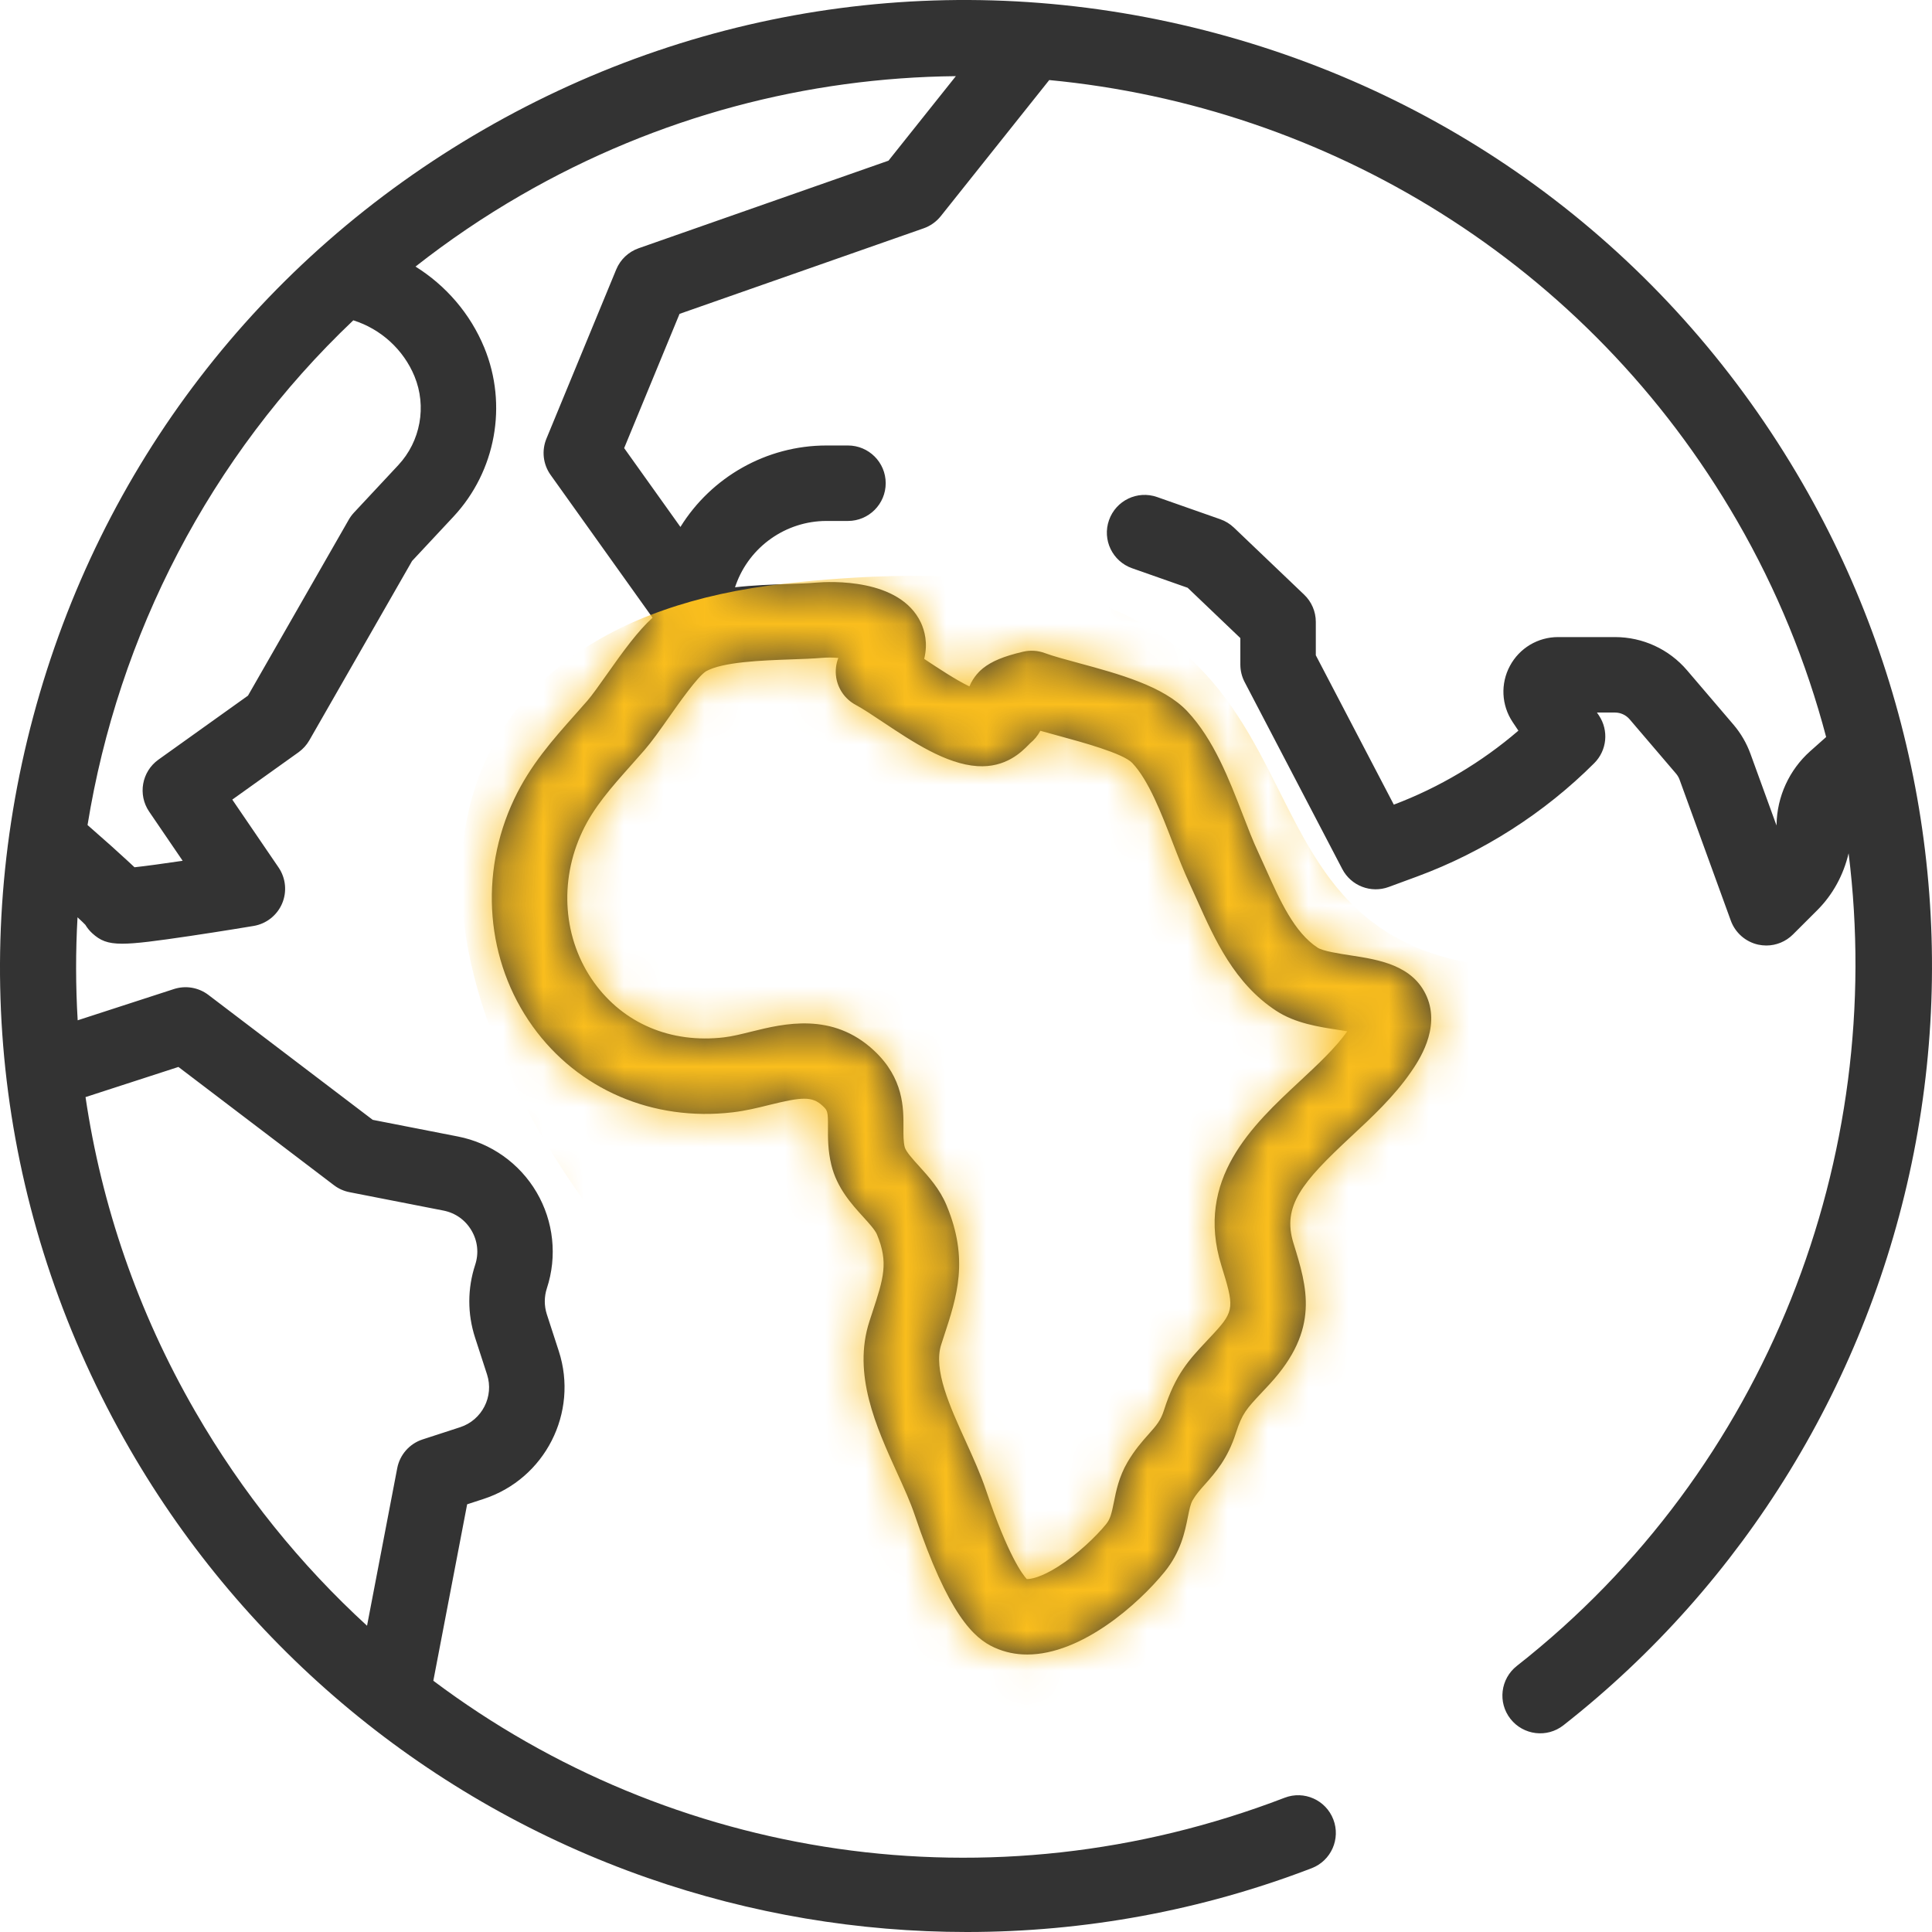 <svg width="48" height="48" viewBox="0 0 48 48" fill="none" xmlns="http://www.w3.org/2000/svg">
<path d="M44.784 12.008C41.579 6.457 36.405 2.487 30.215 0.828C24.024 -0.831 17.558 0.02 12.007 3.225C6.457 6.429 2.487 11.604 0.828 17.794C-0.831 23.985 0.02 30.451 3.225 36.002C6.099 40.98 10.668 44.764 16.089 46.656C18.659 47.553 21.342 48 24.02 48C26.933 48 29.84 47.471 32.588 46.415C33.071 46.229 33.312 45.687 33.126 45.203C32.94 44.72 32.398 44.478 31.915 44.665C24.6 47.476 16.682 46.199 10.766 41.758L11.606 37.374L12.011 37.242C13.54 36.745 14.38 35.097 13.883 33.568L13.586 32.654C13.518 32.442 13.518 32.218 13.587 32.007C13.848 31.213 13.755 30.344 13.332 29.623C12.909 28.902 12.196 28.396 11.376 28.236L9.26 27.822L5.177 24.718C4.932 24.532 4.612 24.478 4.32 24.573L1.93 25.349C1.879 24.494 1.878 23.64 1.926 22.79C2.021 22.877 2.082 22.937 2.12 22.976C2.167 23.054 2.225 23.126 2.293 23.188C2.488 23.365 2.665 23.446 3.036 23.446C3.377 23.446 3.882 23.378 4.716 23.255C5.507 23.138 6.294 23.006 6.301 23.005C6.617 22.952 6.883 22.742 7.009 22.448C7.134 22.154 7.101 21.817 6.921 21.552L5.771 19.866L7.418 18.689C7.527 18.61 7.619 18.509 7.686 18.392L10.238 13.937L11.267 12.835C12.318 11.708 12.618 10.059 12.031 8.635C11.685 7.795 11.08 7.095 10.323 6.623C11.143 5.979 12.016 5.385 12.945 4.849C16.352 2.882 20.069 1.929 23.748 1.892L22.074 3.992L15.866 6.168C15.614 6.257 15.412 6.448 15.31 6.695L13.576 10.898C13.453 11.197 13.492 11.537 13.68 11.8L16.212 15.347C15.849 15.678 15.496 16.16 15.075 16.758C14.89 17.02 14.715 17.268 14.595 17.407C14.49 17.528 14.385 17.646 14.281 17.763C13.736 18.376 13.173 19.009 12.773 19.856C11.893 21.718 12.071 23.881 13.236 25.503C14.364 27.071 16.221 27.868 18.204 27.635C18.527 27.597 18.829 27.523 19.12 27.45C19.924 27.252 20.178 27.232 20.436 27.473C20.562 27.59 20.573 27.613 20.571 28.011C20.569 28.265 20.567 28.58 20.654 28.94C20.794 29.516 21.156 29.914 21.447 30.234C21.591 30.393 21.741 30.558 21.787 30.668C22.079 31.369 21.952 31.756 21.673 32.607C21.649 32.68 21.625 32.754 21.6 32.83C21.176 34.142 21.767 35.444 22.288 36.592C22.458 36.964 22.617 37.316 22.722 37.627C23.565 40.129 24.197 40.701 24.704 40.932C24.97 41.053 25.244 41.106 25.522 41.106C26.874 41.105 28.284 39.851 28.932 39.055C29.338 38.556 29.439 38.056 29.512 37.69C29.548 37.509 29.577 37.365 29.632 37.271C29.715 37.128 29.814 37.017 29.939 36.876C30.191 36.593 30.503 36.241 30.706 35.602C30.86 35.118 30.972 34.999 31.342 34.604C31.407 34.536 31.475 34.462 31.549 34.382C32.798 33.023 32.476 31.985 32.136 30.887C31.849 29.962 32.35 29.37 33.562 28.242C34.088 27.753 34.631 27.247 35.051 26.639C35.235 26.373 35.794 25.563 35.448 24.761C35.109 23.975 34.247 23.842 33.554 23.736C33.281 23.694 32.868 23.631 32.736 23.545C32.156 23.166 31.801 22.374 31.458 21.609C31.39 21.456 31.322 21.306 31.254 21.16C31.132 20.9 31.01 20.585 30.881 20.251C30.54 19.368 30.154 18.368 29.496 17.67C28.904 17.043 27.789 16.742 26.805 16.475C26.475 16.386 26.162 16.301 25.956 16.225C25.784 16.161 25.596 16.15 25.418 16.192C24.939 16.304 24.64 16.428 24.419 16.605C24.36 16.652 24.186 16.806 24.085 17.054C23.742 16.89 23.27 16.575 22.979 16.382C22.973 16.378 22.967 16.373 22.961 16.369C23.059 15.978 22.97 15.663 22.878 15.467C22.354 14.359 20.616 14.446 20.273 14.475C20.078 14.492 19.831 14.5 19.57 14.509C19.161 14.524 18.708 14.54 18.261 14.591L18.284 14.526C18.624 13.579 19.528 12.943 20.534 12.943H21.067C21.585 12.943 22.005 12.523 22.005 12.005C22.005 11.488 21.585 11.068 21.067 11.068H20.534C19.04 11.068 17.672 11.854 16.905 13.092L15.507 11.133L16.883 7.798L22.949 5.672C23.115 5.614 23.262 5.509 23.372 5.372L26.068 1.989C32.958 2.645 39.444 6.508 43.16 12.945C44.15 14.659 44.883 16.464 45.37 18.311L44.972 18.665C44.453 19.128 44.149 19.792 44.138 20.486C44.138 20.494 44.138 20.502 44.137 20.509L43.49 18.729C43.393 18.463 43.251 18.219 43.068 18.004L41.913 16.652C41.465 16.128 40.813 15.828 40.124 15.828H38.71C38.208 15.828 37.75 16.102 37.513 16.545C37.276 16.987 37.302 17.521 37.581 17.939L37.724 18.153C36.81 18.939 35.754 19.567 34.629 19.991L32.691 16.28V15.451C32.691 15.195 32.586 14.95 32.401 14.774L30.656 13.108C30.559 13.016 30.445 12.945 30.319 12.901L28.748 12.349C28.259 12.177 27.725 12.434 27.553 12.923C27.381 13.411 27.638 13.946 28.127 14.118L29.507 14.603L30.816 15.853V16.51C30.816 16.661 30.852 16.809 30.922 16.944L33.348 21.59C33.566 22.009 34.062 22.2 34.504 22.036L35.21 21.776C36.851 21.17 38.372 20.197 39.609 18.96C39.925 18.644 39.974 18.149 39.726 17.777L39.676 17.703H40.124C40.264 17.703 40.396 17.764 40.487 17.87L41.642 19.222C41.679 19.266 41.708 19.315 41.728 19.369L43.002 22.874C43.112 23.175 43.368 23.399 43.68 23.469C43.748 23.483 43.816 23.491 43.883 23.491C44.129 23.491 44.368 23.394 44.546 23.216L45.153 22.61C45.537 22.225 45.801 21.739 45.928 21.2C46.866 28.719 43.918 36.498 37.686 41.389C37.278 41.709 37.207 42.298 37.527 42.705C37.847 43.112 38.436 43.184 38.843 42.864C43.343 39.333 46.434 34.282 47.547 28.642C48.67 22.948 47.689 17.04 44.784 12.008ZM4.433 26.508L8.298 29.447C8.413 29.534 8.545 29.593 8.686 29.62L11.016 30.076C11.313 30.134 11.561 30.31 11.714 30.571C11.868 30.832 11.9 31.135 11.806 31.423C11.612 32.014 11.611 32.641 11.803 33.233L12.1 34.147C12.278 34.693 11.977 35.282 11.431 35.459L10.5 35.762C10.175 35.867 9.933 36.142 9.869 36.477L9.119 40.391C7.471 38.882 6.023 37.099 4.849 35.064C3.415 32.582 2.52 29.934 2.125 27.257L4.433 26.508ZM9.896 11.555L8.793 12.737C8.744 12.79 8.701 12.848 8.665 12.911L6.161 17.283L3.935 18.874C3.521 19.171 3.419 19.744 3.706 20.165L4.538 21.386C4.059 21.457 3.628 21.516 3.342 21.547C3.287 21.495 3.229 21.441 3.169 21.386C2.947 21.179 2.637 20.902 2.175 20.498C2.937 15.786 5.207 11.347 8.778 7.958C9.462 8.174 10.024 8.684 10.298 9.349C10.606 10.098 10.448 10.963 9.896 11.555ZM17.54 16.678C17.958 16.443 18.928 16.409 19.637 16.383C19.921 16.373 20.189 16.364 20.429 16.344C20.555 16.333 20.696 16.335 20.828 16.345C20.769 16.497 20.75 16.664 20.775 16.829C20.82 17.12 21 17.373 21.259 17.512C21.435 17.606 21.68 17.769 21.939 17.942C22.672 18.43 23.502 18.984 24.282 19.034C24.992 19.08 25.387 18.675 25.556 18.503C25.569 18.489 25.582 18.476 25.596 18.463C25.691 18.386 25.78 18.282 25.847 18.156C25.997 18.199 26.154 18.241 26.315 18.285C26.87 18.436 27.904 18.715 28.132 18.957C28.538 19.387 28.854 20.205 29.132 20.927C29.273 21.292 29.407 21.636 29.556 21.955C29.62 22.092 29.683 22.233 29.747 22.376C30.18 23.341 30.67 24.435 31.71 25.115C32.182 25.423 32.76 25.512 33.27 25.59C33.332 25.599 33.403 25.61 33.474 25.622C33.172 26.044 32.74 26.446 32.285 26.87C31.124 27.951 29.68 29.296 30.345 31.442C30.659 32.455 30.674 32.565 30.169 33.114C30.1 33.189 30.036 33.257 29.976 33.321C29.544 33.781 29.202 34.145 28.919 35.035C28.837 35.294 28.731 35.414 28.538 35.631C28.383 35.805 28.191 36.022 28.013 36.326C27.8 36.69 27.73 37.04 27.674 37.322C27.618 37.599 27.587 37.738 27.478 37.871C27.23 38.175 26.768 38.617 26.294 38.918C25.854 39.198 25.596 39.236 25.509 39.231C25.409 39.123 25.047 38.654 24.499 37.029C24.364 36.628 24.177 36.215 23.996 35.816C23.596 34.937 23.183 34.028 23.384 33.406C23.408 33.333 23.431 33.261 23.454 33.191C23.775 32.214 24.078 31.29 23.517 29.946C23.346 29.536 23.074 29.237 22.835 28.973C22.68 28.802 22.504 28.609 22.477 28.498C22.444 28.362 22.445 28.205 22.446 28.023C22.449 27.534 22.454 26.793 21.718 26.104C20.681 25.133 19.471 25.432 18.67 25.63C18.424 25.691 18.192 25.749 17.986 25.773C16.669 25.927 15.493 25.43 14.759 24.409C13.991 23.34 13.88 21.902 14.469 20.657C14.753 20.054 15.184 19.569 15.682 19.009C15.791 18.886 15.901 18.762 16.011 18.636C16.194 18.425 16.395 18.14 16.608 17.838C16.861 17.477 17.334 16.806 17.54 16.678Z" fill="#333333"/>
<mask id="mask0" mask-type="alpha" maskUnits="userSpaceOnUse" x="0" y="0" width="49" height="48">
<path d="M44.784 12.008C41.579 6.457 36.405 2.487 30.215 0.828C24.024 -0.831 17.558 0.02 12.007 3.225C6.457 6.429 2.487 11.604 0.828 17.794C-0.831 23.985 0.02 30.451 3.225 36.002C6.099 40.98 10.668 44.764 16.089 46.656C18.659 47.553 21.342 48 24.02 48C26.933 48 29.84 47.471 32.588 46.415C33.071 46.229 33.312 45.687 33.126 45.203C32.94 44.72 32.398 44.478 31.915 44.665C24.6 47.476 16.682 46.199 10.766 41.758L11.606 37.374L12.011 37.242C13.54 36.745 14.38 35.097 13.883 33.568L13.586 32.654C13.518 32.442 13.518 32.218 13.587 32.007C13.848 31.213 13.755 30.344 13.332 29.623C12.909 28.902 12.196 28.396 11.376 28.236L9.26 27.822L5.177 24.718C4.932 24.532 4.612 24.478 4.32 24.573L1.93 25.349C1.879 24.494 1.878 23.64 1.926 22.79C2.021 22.877 2.082 22.937 2.12 22.976C2.167 23.054 2.225 23.126 2.293 23.188C2.488 23.365 2.665 23.446 3.036 23.446C3.377 23.446 3.882 23.378 4.716 23.255C5.507 23.138 6.294 23.006 6.301 23.005C6.617 22.952 6.883 22.742 7.009 22.448C7.134 22.154 7.101 21.817 6.921 21.552L5.771 19.866L7.418 18.689C7.527 18.61 7.619 18.509 7.686 18.392L10.238 13.937L11.267 12.835C12.318 11.708 12.618 10.059 12.031 8.635C11.685 7.795 11.08 7.095 10.323 6.623C11.143 5.979 12.016 5.385 12.945 4.849C16.352 2.882 20.069 1.929 23.748 1.892L22.074 3.992L15.866 6.168C15.614 6.257 15.412 6.448 15.31 6.695L13.576 10.898C13.453 11.197 13.492 11.537 13.68 11.8L16.212 15.347C15.849 15.678 15.496 16.16 15.075 16.758C14.89 17.02 14.715 17.268 14.595 17.407C14.49 17.528 14.385 17.646 14.281 17.763C13.736 18.376 13.173 19.009 12.773 19.856C11.893 21.718 12.071 23.881 13.236 25.503C14.364 27.071 16.221 27.868 18.204 27.635C18.527 27.597 18.829 27.523 19.12 27.45C19.924 27.252 20.178 27.232 20.436 27.473C20.562 27.59 20.573 27.613 20.571 28.011C20.569 28.265 20.567 28.58 20.654 28.94C20.794 29.516 21.156 29.914 21.447 30.234C21.591 30.393 21.741 30.558 21.787 30.668C22.079 31.369 21.952 31.756 21.673 32.607C21.649 32.68 21.625 32.754 21.6 32.83C21.176 34.142 21.767 35.444 22.288 36.592C22.458 36.964 22.617 37.316 22.722 37.627C23.565 40.129 24.197 40.701 24.704 40.932C24.97 41.053 25.244 41.106 25.522 41.106C26.874 41.105 28.284 39.851 28.932 39.055C29.338 38.556 29.439 38.056 29.512 37.69C29.548 37.509 29.577 37.365 29.632 37.271C29.715 37.128 29.814 37.017 29.939 36.876C30.191 36.593 30.503 36.241 30.706 35.602C30.86 35.118 30.972 34.999 31.342 34.604C31.407 34.536 31.475 34.462 31.549 34.382C32.798 33.023 32.476 31.985 32.136 30.887C31.849 29.962 32.35 29.37 33.562 28.242C34.088 27.753 34.631 27.247 35.051 26.639C35.235 26.373 35.794 25.563 35.448 24.761C35.109 23.975 34.247 23.842 33.554 23.736C33.281 23.694 32.868 23.631 32.736 23.545C32.156 23.166 31.801 22.374 31.458 21.609C31.39 21.456 31.322 21.306 31.254 21.16C31.132 20.9 31.01 20.585 30.881 20.251C30.54 19.368 30.154 18.368 29.496 17.67C28.904 17.043 27.789 16.742 26.805 16.475C26.475 16.386 26.162 16.301 25.956 16.225C25.784 16.161 25.596 16.15 25.418 16.192C24.939 16.304 24.64 16.428 24.419 16.605C24.36 16.652 24.186 16.806 24.085 17.054C23.742 16.89 23.27 16.575 22.979 16.382C22.973 16.378 22.967 16.373 22.961 16.369C23.059 15.978 22.97 15.663 22.878 15.467C22.354 14.359 20.616 14.446 20.273 14.475C20.078 14.492 19.831 14.5 19.57 14.509C19.161 14.524 18.708 14.54 18.261 14.591L18.284 14.526C18.624 13.579 19.528 12.943 20.534 12.943H21.067C21.585 12.943 22.005 12.523 22.005 12.005C22.005 11.488 21.585 11.068 21.067 11.068H20.534C19.04 11.068 17.672 11.854 16.905 13.092L15.507 11.133L16.883 7.798L22.949 5.672C23.115 5.614 23.262 5.509 23.372 5.372L26.068 1.989C32.958 2.645 39.444 6.508 43.16 12.945C44.15 14.659 44.883 16.464 45.37 18.311L44.972 18.665C44.453 19.128 44.149 19.792 44.138 20.486C44.138 20.494 44.138 20.502 44.137 20.509L43.49 18.729C43.393 18.463 43.251 18.219 43.068 18.004L41.913 16.652C41.465 16.128 40.813 15.828 40.124 15.828H38.71C38.208 15.828 37.75 16.102 37.513 16.545C37.276 16.987 37.302 17.521 37.581 17.939L37.724 18.153C36.81 18.939 35.754 19.567 34.629 19.991L32.691 16.28V15.451C32.691 15.195 32.586 14.95 32.401 14.774L30.656 13.108C30.559 13.016 30.445 12.945 30.319 12.901L28.748 12.349C28.259 12.177 27.725 12.434 27.553 12.923C27.381 13.411 27.638 13.946 28.127 14.118L29.507 14.603L30.816 15.853V16.51C30.816 16.661 30.852 16.809 30.922 16.944L33.348 21.59C33.566 22.009 34.062 22.2 34.504 22.036L35.21 21.776C36.851 21.17 38.372 20.197 39.609 18.96C39.925 18.644 39.974 18.149 39.726 17.777L39.676 17.703H40.124C40.264 17.703 40.396 17.764 40.487 17.87L41.642 19.222C41.679 19.266 41.708 19.315 41.728 19.369L43.002 22.874C43.112 23.175 43.368 23.399 43.68 23.469C43.748 23.483 43.816 23.491 43.883 23.491C44.129 23.491 44.368 23.394 44.546 23.216L45.153 22.61C45.537 22.225 45.801 21.739 45.928 21.2C46.866 28.719 43.918 36.498 37.686 41.389C37.278 41.709 37.207 42.298 37.527 42.705C37.847 43.112 38.436 43.184 38.843 42.864C43.343 39.333 46.434 34.282 47.547 28.642C48.67 22.948 47.689 17.04 44.784 12.008ZM4.433 26.508L8.298 29.447C8.413 29.534 8.545 29.593 8.686 29.62L11.016 30.076C11.313 30.134 11.561 30.31 11.714 30.571C11.868 30.832 11.9 31.135 11.806 31.423C11.612 32.014 11.611 32.641 11.803 33.233L12.1 34.147C12.278 34.693 11.977 35.282 11.431 35.459L10.5 35.762C10.175 35.867 9.933 36.142 9.869 36.477L9.119 40.391C7.471 38.882 6.023 37.099 4.849 35.064C3.415 32.582 2.52 29.934 2.125 27.257L4.433 26.508ZM9.896 11.555L8.793 12.737C8.744 12.79 8.701 12.848 8.665 12.911L6.161 17.283L3.935 18.874C3.521 19.171 3.419 19.744 3.706 20.165L4.538 21.386C4.059 21.457 3.628 21.516 3.342 21.547C3.287 21.495 3.229 21.441 3.169 21.386C2.947 21.179 2.637 20.902 2.175 20.498C2.937 15.786 5.207 11.347 8.778 7.958C9.462 8.174 10.024 8.684 10.298 9.349C10.606 10.098 10.448 10.963 9.896 11.555ZM17.54 16.678C17.958 16.443 18.928 16.409 19.637 16.383C19.921 16.373 20.189 16.364 20.429 16.344C20.555 16.333 20.696 16.335 20.828 16.345C20.769 16.497 20.75 16.664 20.775 16.829C20.82 17.12 21 17.373 21.259 17.512C21.435 17.606 21.68 17.769 21.939 17.942C22.672 18.43 23.502 18.984 24.282 19.034C24.992 19.08 25.387 18.675 25.556 18.503C25.569 18.489 25.582 18.476 25.596 18.463C25.691 18.386 25.78 18.282 25.847 18.156C25.997 18.199 26.154 18.241 26.315 18.285C26.87 18.436 27.904 18.715 28.132 18.957C28.538 19.387 28.854 20.205 29.132 20.927C29.273 21.292 29.407 21.636 29.556 21.955C29.62 22.092 29.683 22.233 29.747 22.376C30.18 23.341 30.67 24.435 31.71 25.115C32.182 25.423 32.76 25.512 33.27 25.59C33.332 25.599 33.403 25.61 33.474 25.622C33.172 26.044 32.74 26.446 32.285 26.87C31.124 27.951 29.68 29.296 30.345 31.442C30.659 32.455 30.674 32.565 30.169 33.114C30.1 33.189 30.036 33.257 29.976 33.321C29.544 33.781 29.202 34.145 28.919 35.035C28.837 35.294 28.731 35.414 28.538 35.631C28.383 35.805 28.191 36.022 28.013 36.326C27.8 36.69 27.73 37.04 27.674 37.322C27.618 37.599 27.587 37.738 27.478 37.871C27.23 38.175 26.768 38.617 26.294 38.918C25.854 39.198 25.596 39.236 25.509 39.231C25.409 39.123 25.047 38.654 24.499 37.029C24.364 36.628 24.177 36.215 23.996 35.816C23.596 34.937 23.183 34.028 23.384 33.406C23.408 33.333 23.431 33.261 23.454 33.191C23.775 32.214 24.078 31.29 23.517 29.946C23.346 29.536 23.074 29.237 22.835 28.973C22.68 28.802 22.504 28.609 22.477 28.498C22.444 28.362 22.445 28.205 22.446 28.023C22.449 27.534 22.454 26.793 21.718 26.104C20.681 25.133 19.471 25.432 18.67 25.63C18.424 25.691 18.192 25.749 17.986 25.773C16.669 25.927 15.493 25.43 14.759 24.409C13.991 23.34 13.88 21.902 14.469 20.657C14.753 20.054 15.184 19.569 15.682 19.009C15.791 18.886 15.901 18.762 16.011 18.636C16.194 18.425 16.395 18.14 16.608 17.838C16.861 17.477 17.334 16.806 17.54 16.678Z" fill="black"/>
</mask>
<g mask="url(#mask0)">
<path d="M19.5 14.5C34.912 12.787 29 23 37 24C44.989 24.999 36.953 41.748 29 43C21.76 44.139 19.211 35.992 15 30.5C9.139 22.855 10.499 15.5 19.5 14.5Z" fill="#FABE1D"/>
</g>
</svg>
